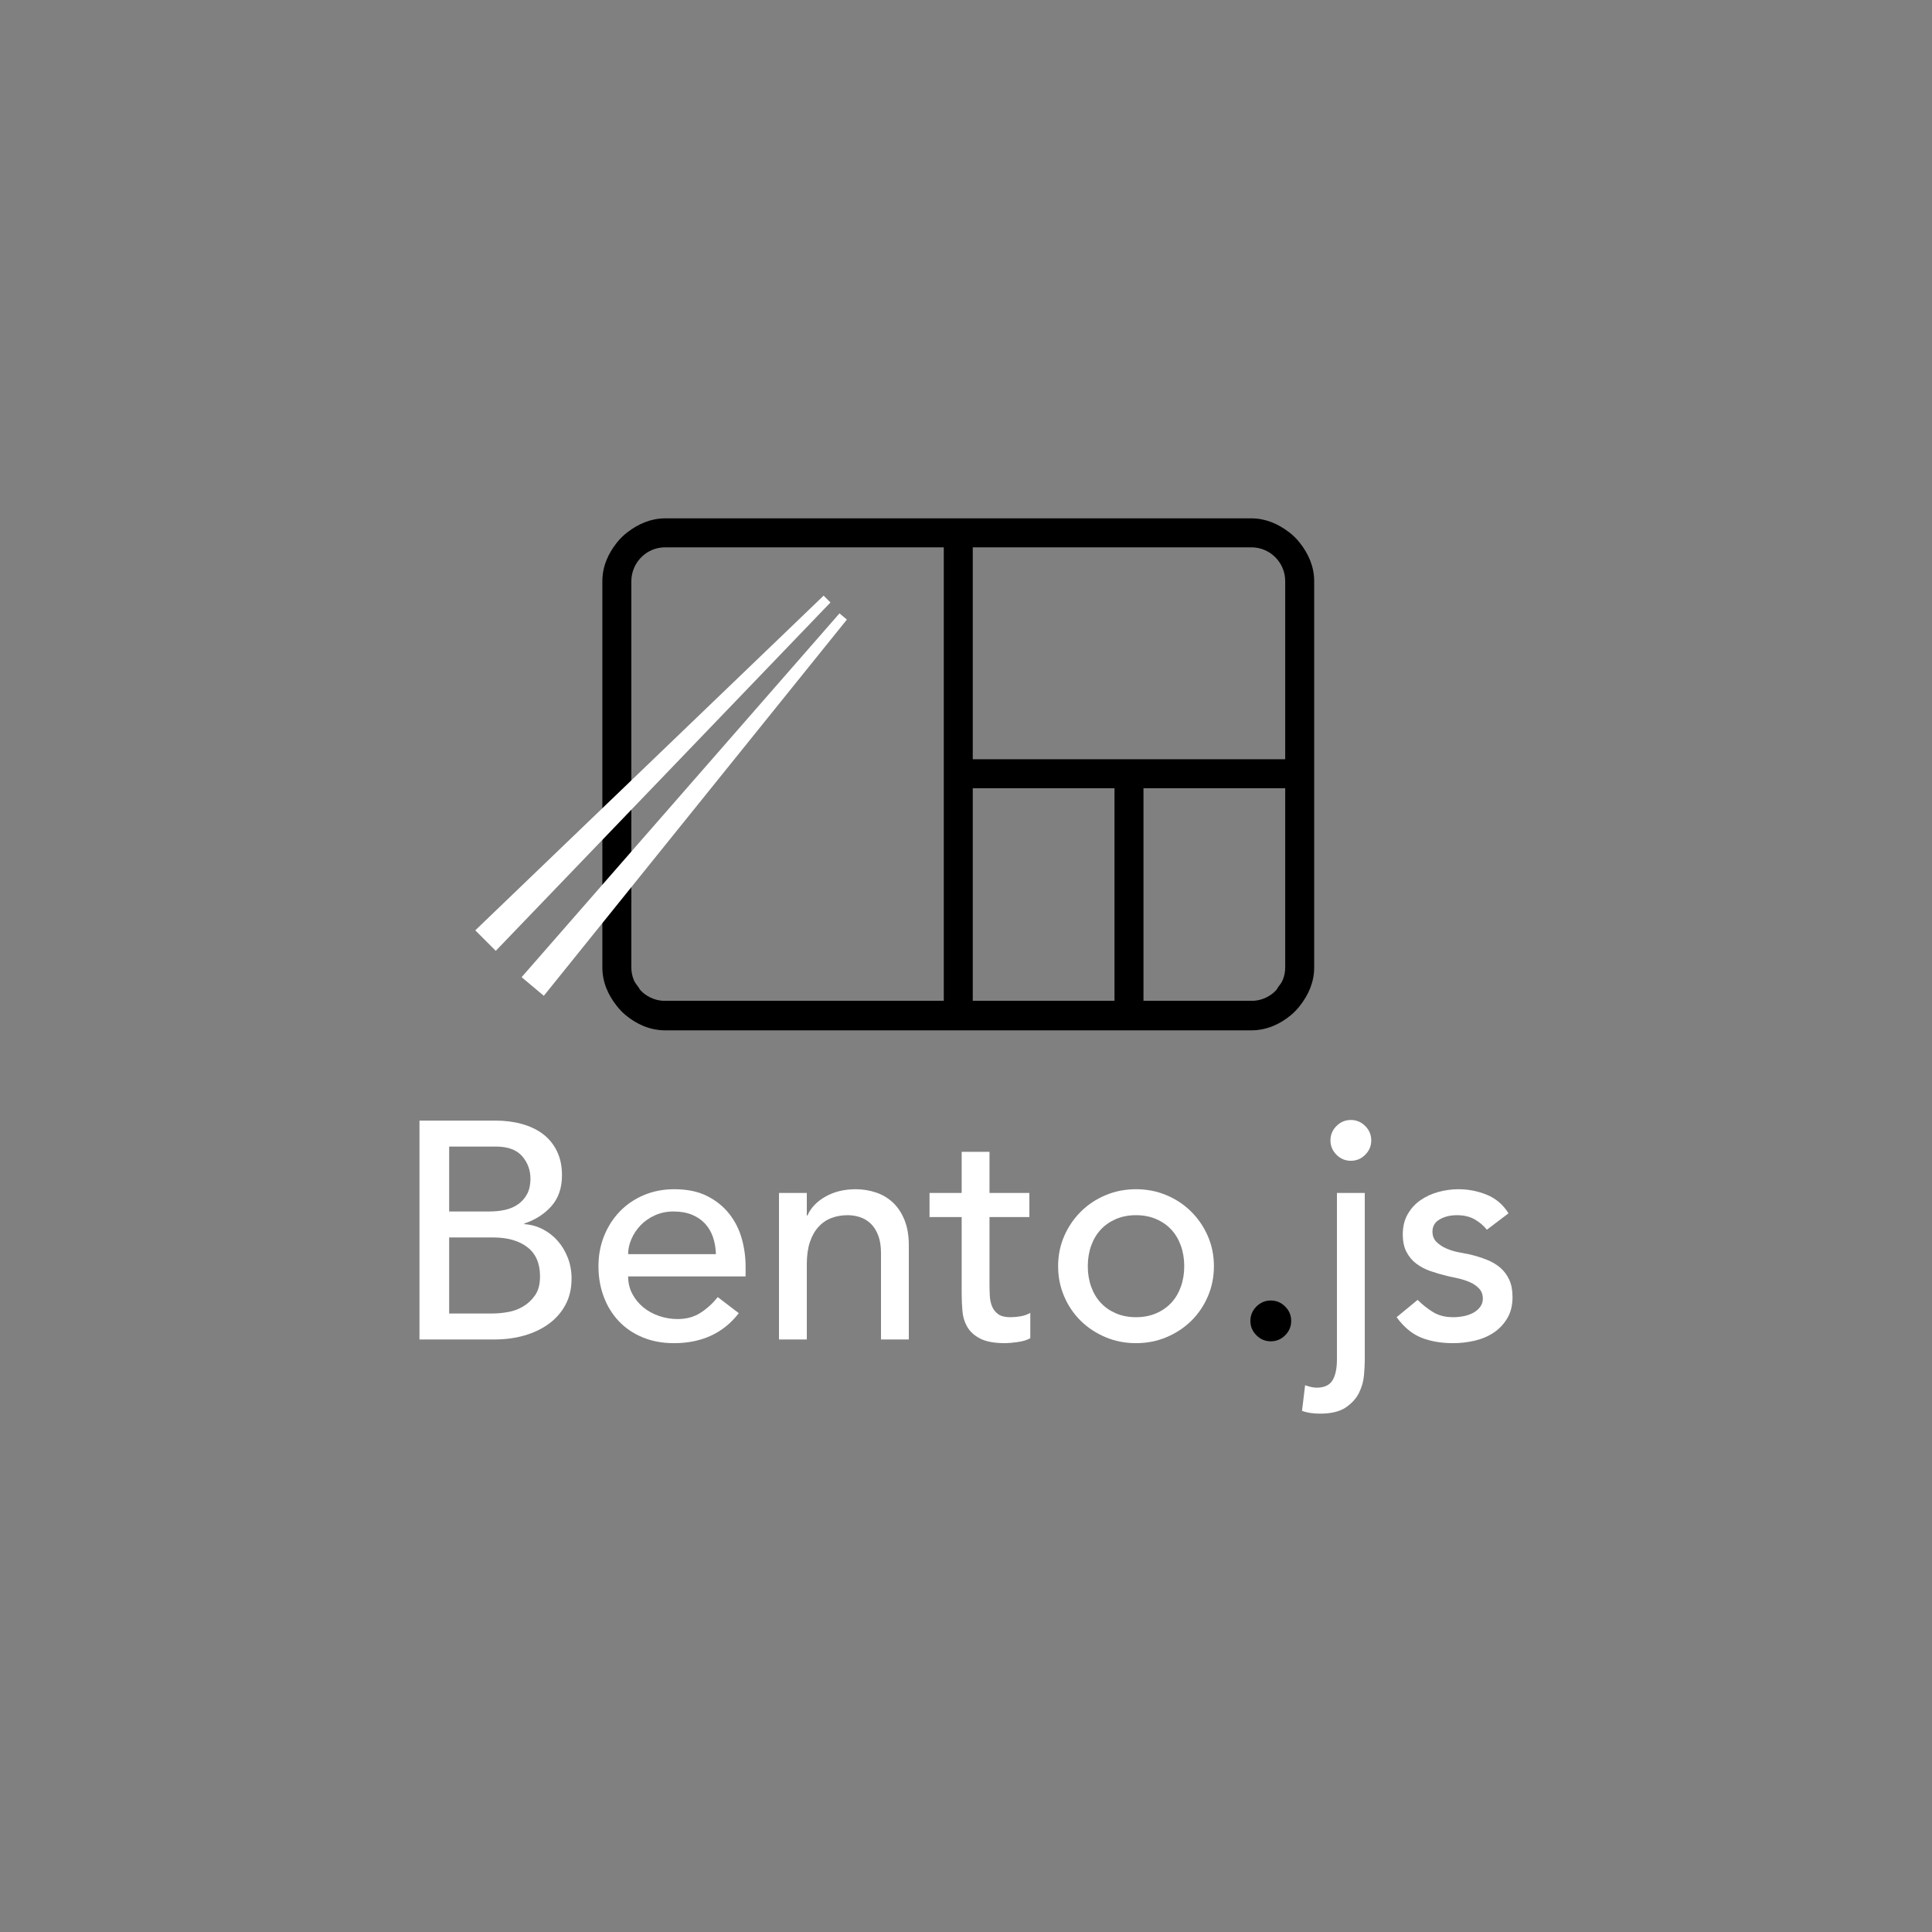 <?xml version="1.0" encoding="UTF-8" standalone="no"?>
<!DOCTYPE svg PUBLIC "-//W3C//DTD SVG 1.1//EN" "http://www.w3.org/Graphics/SVG/1.1/DTD/svg11.dtd">
<!-- Created with Vectornator (http://vectornator.io/) -->
<svg height="1024.0px" stroke-miterlimit="10" style="fill-rule:nonzero;clip-rule:evenodd;stroke-linecap:round;stroke-linejoin:round;" version="1.1" viewBox="0 0 1024 1024" width="1024.0px" xml:space="preserve" xmlns="http://www.w3.org/2000/svg" xmlns:xlink="http://www.w3.org/1999/xlink">
<rect x="0" y="0" width="1024" height="1024" fill="#808080" stroke="none"/>
<defs/>
<g id="Layer-1">
<g opacity="1">
<g opacity="1">
<g opacity="1">
<path d="M222.331 593.94L262.636 593.94C267.66 593.94 272.329 594.541 276.644 595.743C280.958 596.944 284.672 598.719 287.785 601.068C290.898 603.416 293.356 606.42 295.158 610.079C296.96 613.738 297.861 618.025 297.861 622.94C297.861 629.603 296.004 635.037 292.291 639.242C288.577 643.447 283.771 646.533 277.873 648.499L277.873 648.827C281.368 649.045 284.645 649.946 287.703 651.53C290.761 653.114 293.41 655.189 295.649 657.756C297.888 660.323 299.663 663.299 300.974 666.685C302.285 670.071 302.94 673.731 302.94 677.663C302.94 682.906 301.875 687.52 299.745 691.507C297.615 695.494 294.694 698.853 290.98 701.583C287.266 704.314 282.952 706.389 278.036 707.809C273.121 709.229 267.824 709.939 262.144 709.939L222.331 709.939L222.331 593.94ZM238.06 642.109L259.523 642.109C262.472 642.109 265.257 641.809 267.878 641.208C270.5 640.608 272.794 639.597 274.76 638.177C276.726 636.757 278.282 634.955 279.429 632.771C280.576 630.586 281.149 627.91 281.149 624.742C281.149 620.155 279.675 616.168 276.726 612.782C273.777 609.396 269.135 607.703 262.799 607.703L238.06 607.703L238.06 642.109ZM238.06 696.177L261.161 696.177C263.564 696.177 266.213 695.931 269.107 695.439C272.002 694.948 274.705 693.965 277.217 692.49C279.729 691.016 281.859 689.022 283.607 686.51C285.355 683.998 286.228 680.666 286.228 676.516C286.228 669.635 283.989 664.474 279.511 661.033C275.033 657.592 268.971 655.872 261.325 655.872L238.06 655.872L238.06 696.177Z" fill="#ffffff" fill-rule="nonzero" opacity="1" stroke="none"/>
<path d="M332.923 676.516C332.923 679.902 333.66 682.988 335.135 685.773C336.609 688.558 338.548 690.934 340.951 692.9C343.354 694.866 346.139 696.395 349.307 697.487C352.474 698.58 355.751 699.126 359.137 699.126C363.725 699.126 367.712 698.061 371.098 695.931C374.484 693.801 377.597 690.988 380.436 687.493L391.578 696.013C383.386 706.608 371.917 711.905 357.171 711.905C351.055 711.905 345.511 710.868 340.541 708.792C335.572 706.717 331.366 703.85 327.926 700.191C324.485 696.532 321.836 692.217 319.98 687.247C318.123 682.278 317.194 676.898 317.194 671.109C317.194 665.32 318.205 659.941 320.225 654.971C322.246 650.001 325.031 645.687 328.581 642.028C332.131 638.368 336.364 635.501 341.279 633.426C346.194 631.351 351.546 630.313 357.335 630.313C364.216 630.313 370.033 631.514 374.784 633.917C379.535 636.32 383.44 639.461 386.499 643.338C389.557 647.216 391.769 651.585 393.134 656.445C394.499 661.306 395.182 666.249 395.182 671.273L395.182 676.516L332.923 676.516ZM379.453 664.719C379.344 661.443 378.825 658.439 377.897 655.708C376.969 652.977 375.576 650.602 373.719 648.581C371.862 646.56 369.541 644.977 366.756 643.83C363.971 642.683 360.721 642.109 357.007 642.109C353.403 642.109 350.099 642.792 347.095 644.157C344.091 645.523 341.552 647.298 339.476 649.482C337.401 651.667 335.79 654.097 334.643 656.773C333.496 659.449 332.923 662.098 332.923 664.719L379.453 664.719Z" fill="#ffffff" fill-rule="nonzero" opacity="1" stroke="none"/>
<path d="M412.877 632.279L427.622 632.279L427.622 644.239L427.95 644.239C429.807 640.089 433.029 636.73 437.617 634.163C442.204 631.596 447.502 630.313 453.509 630.313C457.223 630.313 460.8 630.886 464.241 632.033C467.681 633.18 470.685 634.955 473.252 637.358C475.819 639.761 477.867 642.847 479.396 646.615C480.925 650.383 481.69 654.834 481.69 659.968L481.69 709.939L466.944 709.939L466.944 664.064C466.944 660.46 466.452 657.374 465.469 654.807C464.486 652.24 463.176 650.165 461.537 648.581C459.899 646.997 458.015 645.85 455.885 645.14C453.755 644.431 451.543 644.076 449.249 644.076C446.191 644.076 443.351 644.567 440.73 645.55C438.108 646.533 435.814 648.09 433.848 650.22C431.882 652.349 430.353 655.053 429.261 658.33C428.169 661.606 427.622 665.484 427.622 669.962L427.622 709.939L412.877 709.939L412.877 632.279Z" fill="#ffffff" fill-rule="nonzero" opacity="1" stroke="none"/>
<path d="M545.587 645.059L524.452 645.059L524.452 680.284C524.452 682.469 524.506 684.626 524.616 686.756C524.725 688.886 525.135 690.797 525.844 692.49C526.554 694.183 527.647 695.549 529.121 696.586C530.596 697.624 532.753 698.143 535.593 698.143C537.341 698.143 539.143 697.979 541 697.651C542.857 697.324 544.55 696.723 546.079 695.849L546.079 709.284C544.331 710.267 542.065 710.95 539.279 711.332C536.494 711.714 534.337 711.905 532.808 711.905C527.128 711.905 522.732 711.113 519.619 709.53C516.506 707.946 514.212 705.898 512.737 703.386C511.263 700.873 510.389 698.061 510.116 694.948C509.843 691.835 509.706 688.695 509.706 685.527L509.706 645.059L492.667 645.059L492.667 632.279L509.706 632.279L509.706 610.488L524.452 610.488L524.452 632.279L545.587 632.279L545.587 645.059Z" fill="#ffffff" fill-rule="nonzero" opacity="1" stroke="none"/>
<path d="M576.553 671.109C576.553 675.041 577.154 678.673 578.355 682.004C579.557 685.336 581.25 688.176 583.434 690.524C585.619 692.873 588.295 694.729 591.462 696.095C594.63 697.46 598.18 698.143 602.112 698.143C606.044 698.143 609.594 697.46 612.762 696.095C615.929 694.729 618.605 692.873 620.79 690.524C622.974 688.176 624.667 685.336 625.869 682.004C627.07 678.673 627.671 675.041 627.671 671.109C627.671 667.177 627.07 663.545 625.869 660.214C624.667 656.882 622.974 654.042 620.79 651.694C618.605 649.346 615.929 647.489 612.762 646.124C609.594 644.758 606.044 644.076 602.112 644.076C598.18 644.076 594.63 644.758 591.462 646.124C588.295 647.489 585.619 649.346 583.434 651.694C581.25 654.042 579.557 656.882 578.355 660.214C577.154 663.545 576.553 667.177 576.553 671.109ZM560.824 671.109C560.824 665.429 561.889 660.132 564.019 655.217C566.149 650.301 569.071 645.987 572.785 642.273C576.498 638.56 580.867 635.638 585.892 633.508C590.916 631.378 596.323 630.313 602.112 630.313C607.901 630.313 613.308 631.378 618.332 633.508C623.357 635.638 627.726 638.56 631.439 642.273C635.153 645.987 638.075 650.301 640.205 655.217C642.335 660.132 643.4 665.429 643.4 671.109C643.4 676.789 642.335 682.114 640.205 687.084C638.075 692.053 635.153 696.368 631.439 700.027C627.726 703.686 623.357 706.58 618.332 708.71C613.308 710.84 607.901 711.905 602.112 711.905C596.323 711.905 590.916 710.84 585.892 708.71C580.867 706.58 576.498 703.686 572.785 700.027C569.071 696.368 566.149 692.053 564.019 687.084C561.889 682.114 560.824 676.789 560.824 671.109Z" fill="#ffffff" fill-rule="nonzero" opacity="1" stroke="none"/>
<path d="M673.546 710.922C670.597 710.922 668.058 709.857 665.928 707.727C663.798 705.597 662.733 703.058 662.733 700.109C662.733 697.16 663.798 694.62 665.928 692.49C668.058 690.36 670.597 689.295 673.546 689.295C676.495 689.295 679.035 690.36 681.165 692.49C683.295 694.62 684.36 697.16 684.36 700.109C684.36 703.058 683.295 705.597 681.165 707.727C679.035 709.857 676.495 710.922 673.546 710.922Z" fill="#000000" fill-rule="nonzero" opacity="1" stroke="none"/>
<path d="M723.354 632.279L723.354 721.08C723.354 723.046 723.217 725.641 722.944 728.863C722.671 732.085 721.797 735.198 720.323 738.202C718.848 741.205 716.5 743.799 713.277 745.984C710.055 748.169 705.495 749.261 699.597 749.261C697.958 749.261 696.347 749.152 694.764 748.933C693.18 748.715 691.623 748.332 690.094 747.786L691.732 734.188C692.606 734.515 693.589 734.816 694.682 735.089C695.774 735.362 696.812 735.498 697.795 735.498C701.836 735.498 704.649 734.215 706.232 731.648C707.816 729.081 708.608 725.34 708.608 720.425L708.608 632.279L723.354 632.279ZM705.167 604.426C705.167 601.477 706.232 598.938 708.362 596.808C710.492 594.678 713.032 593.613 715.981 593.613C718.93 593.613 721.469 594.678 723.599 596.808C725.729 598.938 726.794 601.477 726.794 604.426C726.794 607.375 725.729 609.915 723.599 612.045C721.469 614.175 718.93 615.24 715.981 615.24C713.032 615.24 710.492 614.175 708.362 612.045C706.232 609.915 705.167 607.375 705.167 604.426Z" fill="#ffffff" fill-rule="nonzero" opacity="1" stroke="none"/>
<path d="M788.07 651.776C786.323 649.591 784.166 647.762 781.599 646.287C779.032 644.813 775.892 644.076 772.178 644.076C768.683 644.076 765.652 644.813 763.085 646.287C760.518 647.762 759.235 649.919 759.235 652.759C759.235 655.053 759.972 656.91 761.446 658.33C762.921 659.75 764.669 660.896 766.689 661.77C768.71 662.644 770.867 663.299 773.161 663.736C775.455 664.173 777.421 664.556 779.059 664.883C782.227 665.648 785.203 666.576 787.988 667.668C790.774 668.761 793.177 670.181 795.197 671.928C797.218 673.676 798.802 675.806 799.949 678.318C801.096 680.83 801.669 683.889 801.669 687.493C801.669 691.862 800.741 695.603 798.884 698.716C797.027 701.829 794.624 704.369 791.675 706.335C788.726 708.301 785.367 709.721 781.599 710.595C777.83 711.468 774.035 711.905 770.212 711.905C763.767 711.905 758.115 710.922 753.254 708.956C748.394 706.99 744.052 703.386 740.229 698.143L751.37 688.968C753.773 691.371 756.449 693.501 759.398 695.357C762.348 697.214 765.952 698.143 770.212 698.143C772.069 698.143 773.953 697.952 775.864 697.569C777.776 697.187 779.469 696.586 780.943 695.767C782.418 694.948 783.619 693.91 784.548 692.654C785.476 691.398 785.94 689.951 785.94 688.312C785.94 686.128 785.258 684.326 783.892 682.906C782.527 681.486 780.889 680.366 778.977 679.547C777.066 678.728 775.045 678.072 772.915 677.581C770.785 677.089 768.901 676.68 767.263 676.352C764.095 675.587 761.091 674.714 758.252 673.731C755.412 672.748 752.899 671.437 750.715 669.798C748.53 668.16 746.783 666.085 745.472 663.572C744.161 661.06 743.506 657.947 743.506 654.234C743.506 650.192 744.352 646.67 746.045 643.666C747.738 640.662 749.978 638.177 752.763 636.211C755.548 634.245 758.716 632.771 762.266 631.788C765.815 630.804 769.393 630.313 772.997 630.313C778.24 630.313 783.264 631.296 788.07 633.262C792.876 635.228 796.699 638.505 799.539 643.092L788.07 651.776Z" fill="#ffffff" fill-rule="nonzero" opacity="1" stroke="none"/>
</g>
<g opacity="1">
<path d="M352.544 274.739C344.995 274.739 338.359 277.692 332.784 281.939C332.707 281.998 332.62 282.04 332.544 282.099C330.421 283.739 328.616 285.522 326.944 287.619C322.411 293.306 319.264 300.182 319.264 308.019C319.264 309.619 319.264 511.219 319.264 512.819C319.264 520.656 322.411 527.533 326.944 533.219C328.388 535.031 329.878 536.624 331.664 538.099C337.418 542.851 344.499 546.099 352.544 546.099L663.264 546.099C671.309 546.099 678.39 542.851 684.144 538.099C685.93 536.624 687.419 535.031 688.864 533.219C693.397 527.533 696.544 520.656 696.544 512.819L696.544 308.019C696.544 300.182 693.397 293.305 688.864 287.619C687.193 285.522 685.387 283.739 683.264 282.099C683.188 282.04 683.101 281.997 683.024 281.939C677.449 277.692 670.813 274.739 663.264 274.739L352.544 274.739ZM352.544 290.099L500.224 290.099L500.224 530.419L351.024 530.419C348.727 530.215 346.589 529.647 344.624 528.659C344.57 528.633 344.517 528.606 344.464 528.579C342.6 527.618 340.916 526.424 339.504 524.899C339.04 524.414 338.79 523.754 338.384 523.219C337.511 522.034 336.547 520.922 335.984 519.539C335.118 517.469 334.624 515.222 334.624 512.819C334.624 511.219 334.624 309.619 334.624 308.019C334.624 305.545 335.157 303.203 336.064 301.059C338.784 294.627 345.122 290.099 352.544 290.099ZM515.584 290.099L663.264 290.099C673.161 290.099 681.185 298.122 681.184 308.019L681.184 402.419L515.584 402.419C515.584 387.427 515.584 305.472 515.584 290.099ZM515.584 417.779L590.704 417.779L590.704 530.419L515.584 530.419C515.584 515.385 515.584 432.814 515.584 417.779ZM606.064 417.779L681.184 417.779L681.184 512.819C681.184 515.222 680.69 517.469 679.824 519.539C679.262 520.922 678.296 522.034 677.424 523.219C677.04 523.724 676.82 524.358 676.384 524.819C676.359 524.847 676.329 524.872 676.304 524.899C674.892 526.424 673.209 527.618 671.344 528.579C671.291 528.606 671.238 528.633 671.184 528.659C669.219 529.647 667.081 530.215 664.784 530.419L606.064 530.419C606.064 515.385 606.064 432.814 606.064 417.779Z" fill="#000000" fill-rule="nonzero" opacity="1" stroke="none"/>
<g opacity="1">
<path d="M436.544 315.699L440.164 319.32L262.765 503.959L251.904 493.098L436.544 315.699Z" fill="#ffffff" fill-rule="nonzero" opacity="1" stroke="none"/>
<path d="M444.943 325.103L448.865 328.394L288.234 527.793L276.467 517.919L444.943 325.103Z" fill="#ffffff" fill-rule="nonzero" opacity="1" stroke="none"/>
</g>
</g>
</g>
</g>
</g>
</svg>
